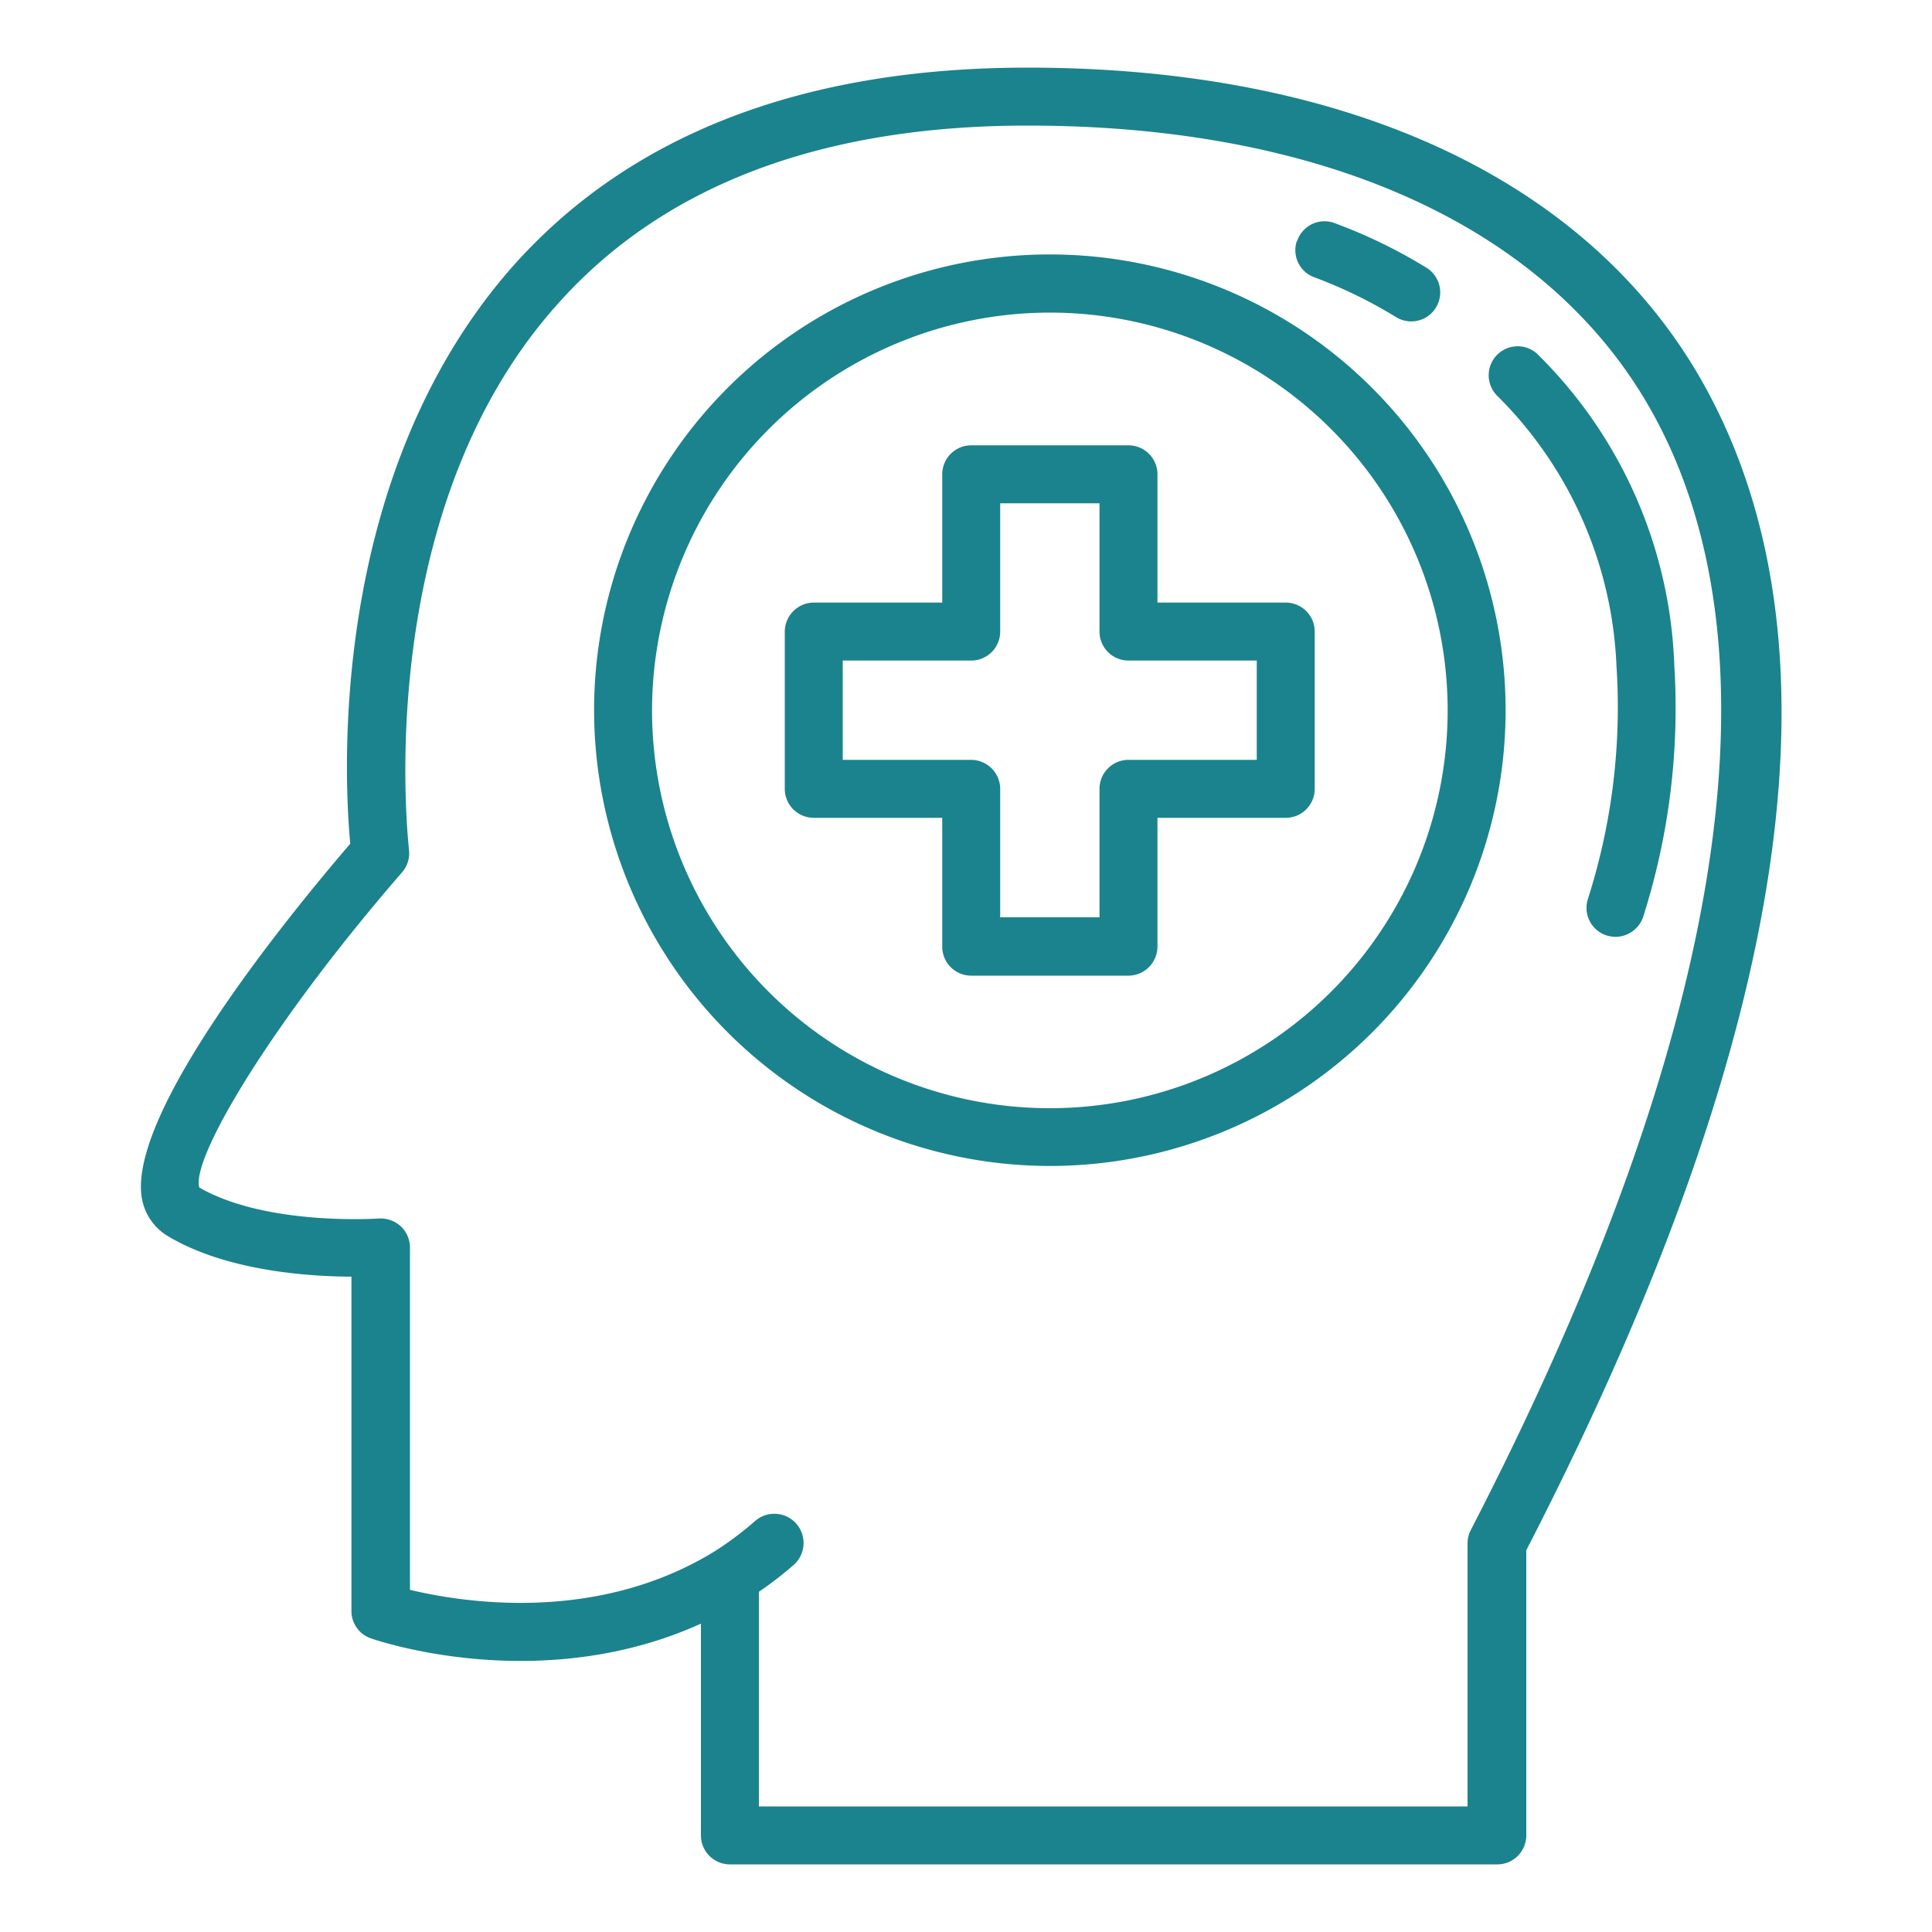 <?xml version="1.0"?>
<svg xmlns="http://www.w3.org/2000/svg" xmlns:xlink="http://www.w3.org/1999/xlink" xmlns:svgjs="http://svgjs.com/svgjs" version="1.1" width="512" height="512" x="0" y="0" viewBox="0 0 100 100" style="enable-background:new 0 0 512 512" xml:space="preserve"><g><g xmlns="http://www.w3.org/2000/svg" id="Layer_6_copy_4" data-name="Layer 6 copy 4"><path d="m7.34 62a2.84 2.84 0 0 0 1.38 2c3 1.78 7.21 2.07 9.47 2.08v17.3a1.5 1.5 0 0 0 1 1.42c.39.13 8.79 3 17.09-.76v10.96a1.5 1.5 0 0 0 1.5 1.5h39.68a1.5 1.5 0 0 0 1.54-1.5v-14.76c14-27.15 16.87-47.78 8.63-61.3-6.1-9.94-18.32-15.44-34.44-15.44-11.69 0-20.69 3.5-26.75 10.4-9.44 10.81-8.64 26.3-8.31 29.77-3.22 3.75-11.52 13.93-10.79 18.33zm13.48-16.86a1.5 1.5 0 0 0 .35-1.14c0-.17-2.08-17.16 7.54-28.09 5.47-6.26 13.7-9.41 24.48-9.41 15 0 26.34 5 31.84 14 7.58 12.44 4.5 32.74-8.9 58.69a1.5 1.5 0 0 0 -.17.69v13.62h-36.68v-11.11a18.41 18.41 0 0 0 1.8-1.39 1.5 1.5 0 1 0 -2-2.27 17.18 17.18 0 0 1 -2.08 1.56c-6.2 3.82-13.22 2.61-15.78 2v-17.72a1.51 1.51 0 0 0 -.48-1.1 1.55 1.55 0 0 0 -1.13-.4c-.06 0-5.8.4-9.29-1.6-.46-1.47 3.68-8.47 10.5-16.33zm56.7-24.63a1.5 1.5 0 1 1 2.14-2.1 23.76 23.76 0 0 1 7 16 35.63 35.63 0 0 1 -1.62 13.08 1.52 1.52 0 0 1 -1.42 1 1.67 1.67 0 0 1 -.49-.08 1.5 1.5 0 0 1 -.93-1.91 32.6 32.6 0 0 0 1.47-12 20.9 20.9 0 0 0 -6.15-13.99zm-10.39-8a1.49 1.49 0 0 1 1.87-.99 26.64 26.64 0 0 1 4.82 2.33 1.5 1.5 0 1 1 -1.55 2.57 24.33 24.33 0 0 0 -4.22-2.06 1.49 1.49 0 0 1 -.92-1.9zm-12.79 47.84a23.59 23.59 0 1 0 -23.59-23.59 23.61 23.61 0 0 0 23.59 23.59zm0-44.17a20.59 20.59 0 1 1 -20.59 20.58 20.61 20.61 0 0 1 20.59-20.58zm-12.22 26.15h6.65v6.67a1.5 1.5 0 0 0 1.5 1.5h8.14a1.51 1.51 0 0 0 1.5-1.5v-6.67h6.64a1.5 1.5 0 0 0 1.5-1.5v-8.14a1.5 1.5 0 0 0 -1.5-1.5h-6.64v-6.64a1.5 1.5 0 0 0 -1.5-1.5h-8.14a1.5 1.5 0 0 0 -1.5 1.5v6.64h-6.65a1.51 1.51 0 0 0 -1.5 1.5v8.14a1.5 1.5 0 0 0 1.5 1.5zm1.5-8.14h6.65a1.5 1.5 0 0 0 1.5-1.5v-6.64h5.14v6.64a1.5 1.5 0 0 0 1.5 1.5h6.64v5.14h-6.64a1.5 1.5 0 0 0 -1.5 1.5v6.65h-5.14v-6.65a1.51 1.51 0 0 0 -1.5-1.5h-6.65z" fill="#1b838d" data-original="#000000" style=""/></g></g></svg>
